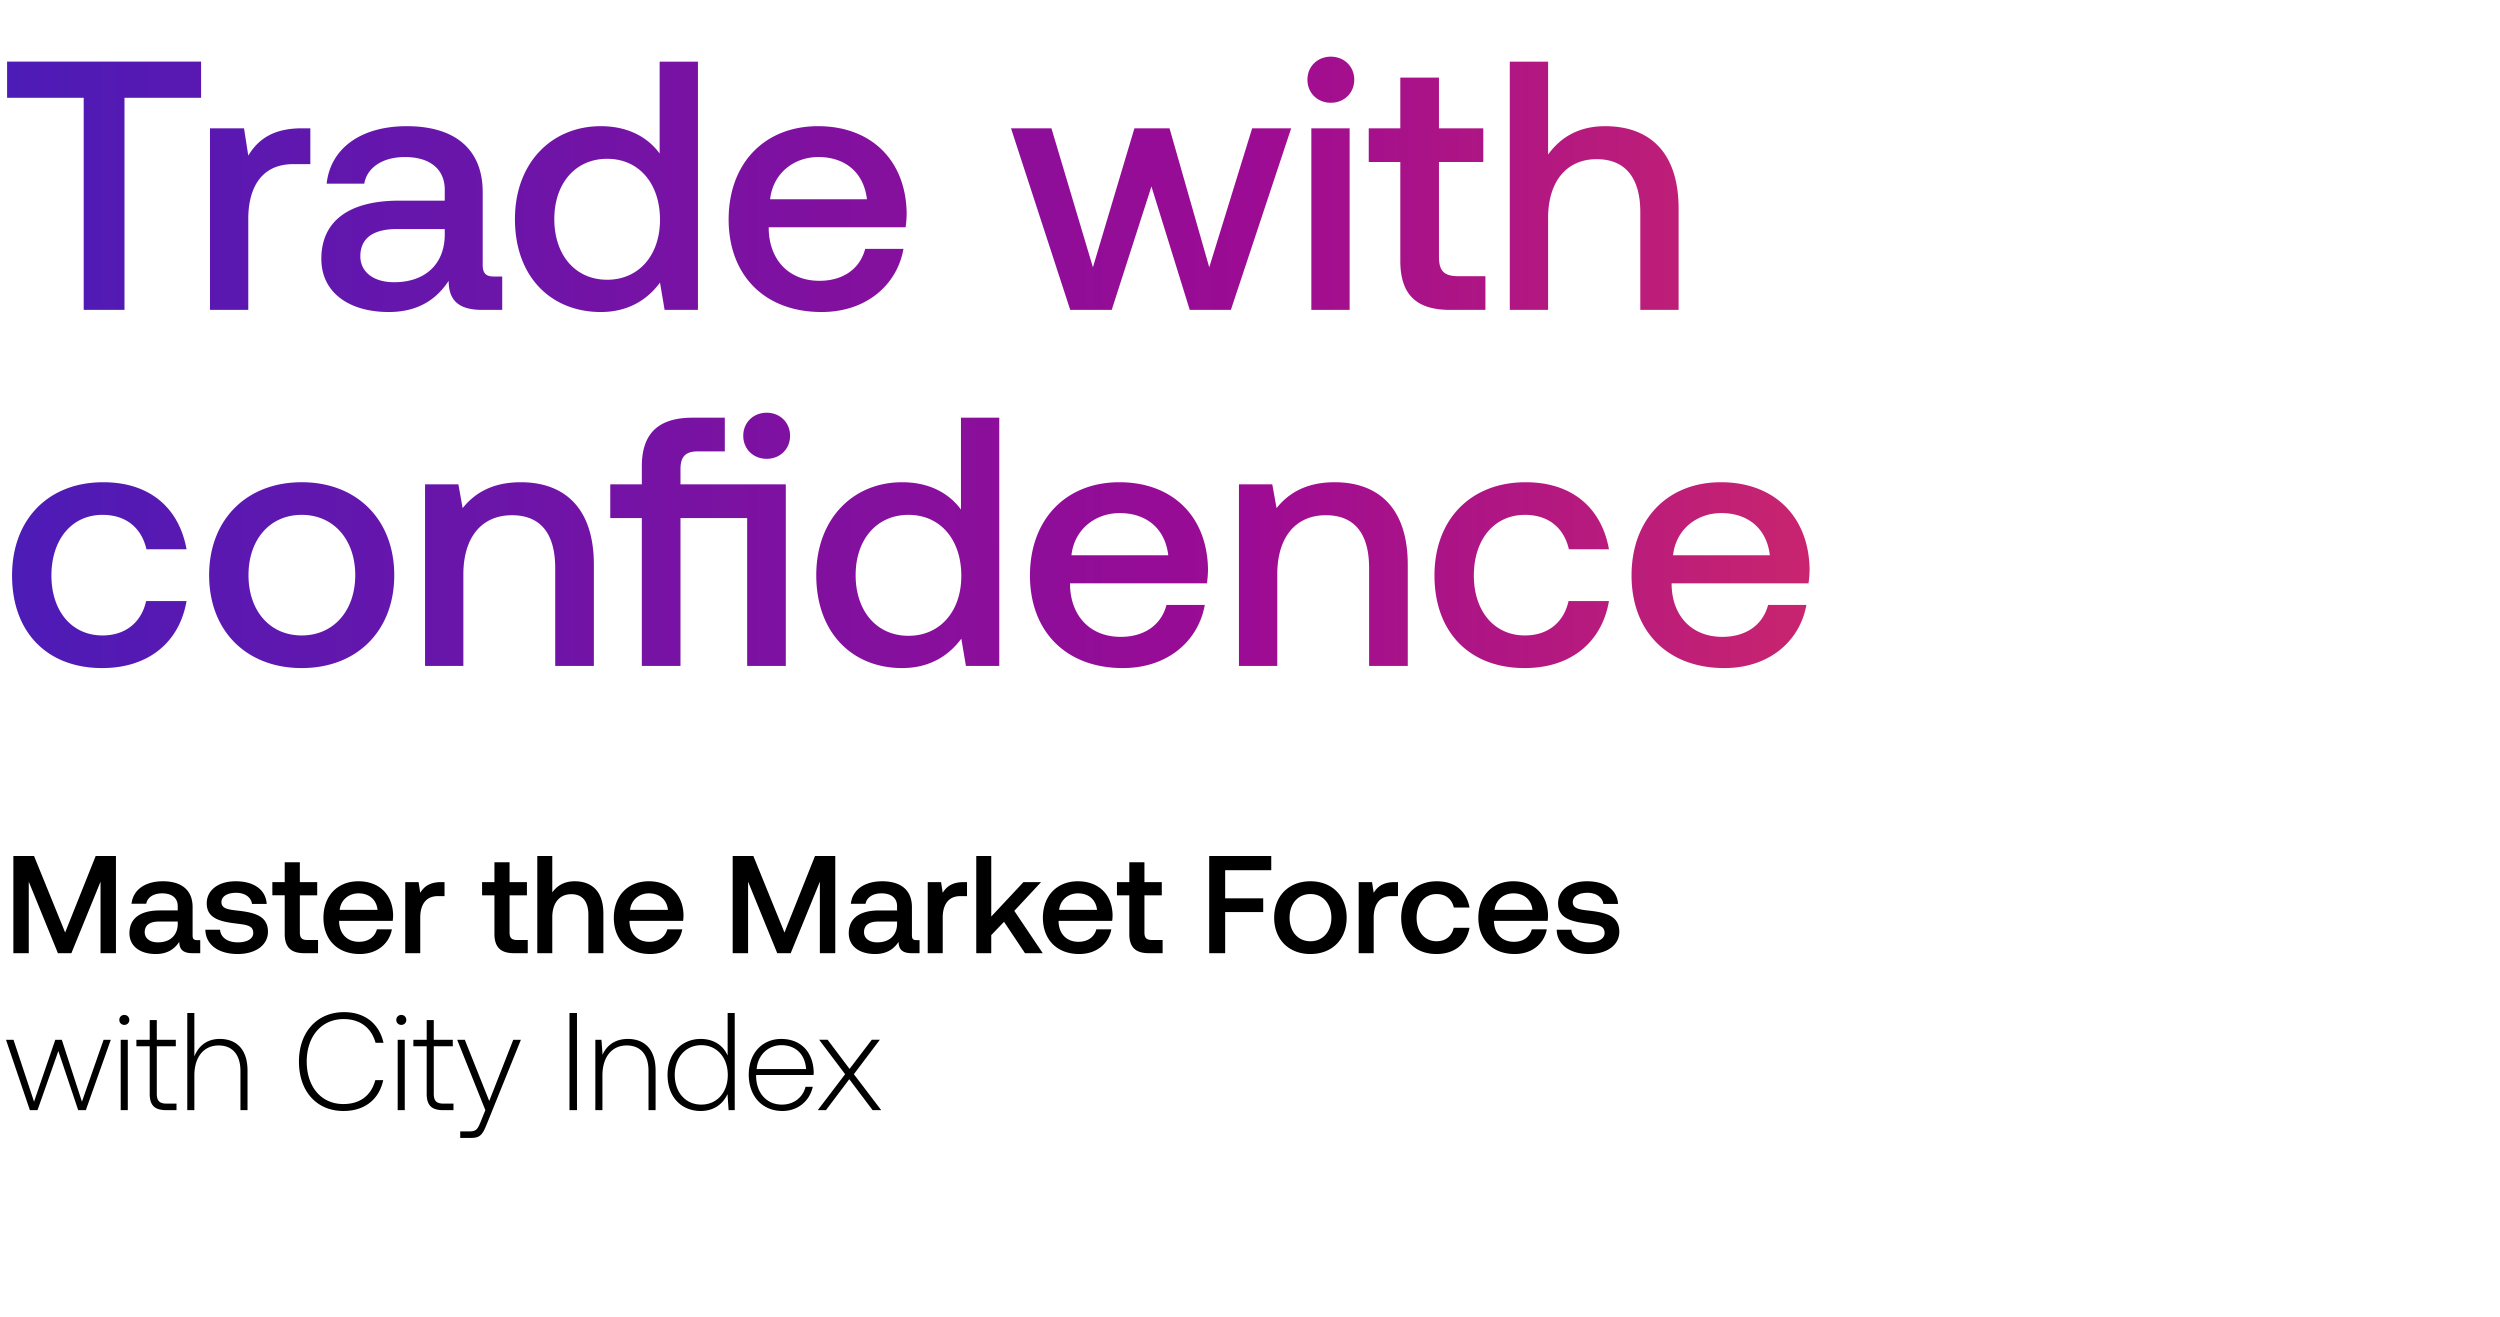<svg width="653" height="344" viewBox="0 0 653 344" fill="none" xmlns="http://www.w3.org/2000/svg"><path d="M3.489 248.972h4.025v-18.674l7.614 18.674h3.518l7.614-18.674v18.674h4.025V223.59h-5.294l-7.977 19.979-8.122-19.979H3.489v25.382zm48.015-3.408c-.797 0-1.196-.254-1.196-1.197v-7.433c0-4.388-2.829-6.745-7.76-6.745-4.678 0-7.796 2.248-8.195 5.875h3.844c.29-1.632 1.849-2.72 4.17-2.72 2.574 0 4.06 1.269 4.06 3.336v1.124H41.75c-5.185 0-7.94 2.139-7.94 5.947 0 3.444 2.828 5.439 6.889 5.439 3.01 0 4.895-1.306 6.128-3.191 0 1.849.87 2.973 3.408 2.973h2.067v-3.408h-.798zm-5.076-4.206c-.036 2.864-1.922 4.786-5.185 4.786-2.14 0-3.445-1.088-3.445-2.647 0-1.886 1.341-2.792 3.77-2.792h4.86v.653zm7.21 1.486c.108 4.025 3.517 6.346 8.484 6.346 4.496 0 7.869-2.248 7.869-5.802 0-4.134-3.445-5.004-7.688-5.511-2.683-.291-4.46-.508-4.46-2.249 0-1.486 1.523-2.429 3.844-2.429 2.32 0 3.916 1.197 4.134 2.901h3.843c-.254-3.808-3.48-5.911-8.05-5.911-4.46-.036-7.614 2.248-7.614 5.766 0 3.843 3.336 4.75 7.578 5.257 2.865.363 4.57.508 4.57 2.502 0 1.487-1.596 2.43-4.026 2.43-2.828 0-4.496-1.378-4.641-3.3h-3.844zm20.73 1.088c0 3.372 1.522 5.04 5.076 5.04h3.626v-3.445h-2.756c-1.487 0-1.994-.543-1.994-1.994v-9.681h4.532v-3.445H78.32v-5.185h-3.953v5.185H71.14v3.445h3.227v10.08zm19.615 5.258c4.605 0 7.723-2.792 8.376-6.455h-3.916c-.544 2.067-2.285 3.264-4.678 3.264-3.082 0-5.076-2.067-5.185-5.222v-.253h13.996a10.58 10.58 0 00.109-1.487c-.109-5.439-3.699-8.848-9.065-8.848-5.475 0-9.138 3.808-9.138 9.537 0 5.693 3.663 9.464 9.5 9.464zm-5.258-11.531c.29-2.647 2.43-4.315 4.931-4.315 2.72 0 4.641 1.559 4.968 4.315h-9.9zm26.517-7.252c-3.046 0-4.532 1.233-5.475 2.792l-.435-2.792h-3.481v18.565h3.916v-9.319c0-2.864 1.124-5.584 4.605-5.584h1.741v-3.662h-.871zm13.905 13.525c0 3.372 1.523 5.04 5.076 5.04h3.626v-3.445h-2.755c-1.487 0-1.995-.543-1.995-1.994v-9.681h4.533v-3.445h-4.533v-5.185h-3.952v5.185h-3.227v3.445h3.227v10.08zm20.948-13.743c-2.901 0-4.678 1.306-5.838 2.901v-9.5h-3.916v25.382h3.916v-9.391c0-3.735 1.885-6.019 4.967-6.019 2.901 0 4.46 1.885 4.46 5.402v10.008h3.917v-10.334c0-6.201-3.373-8.449-7.506-8.449zm19.737 19.001c4.605 0 7.723-2.792 8.376-6.455h-3.916c-.544 2.067-2.285 3.264-4.678 3.264-3.082 0-5.076-2.067-5.185-5.222v-.253h13.996a10.58 10.58 0 00.109-1.487c-.109-5.439-3.699-8.848-9.065-8.848-5.475 0-9.138 3.808-9.138 9.537 0 5.693 3.663 9.464 9.501 9.464zm-5.258-11.531c.29-2.647 2.429-4.315 4.931-4.315 2.72 0 4.642 1.559 4.968 4.315h-9.899zm26.802 11.313h4.025v-18.674l7.615 18.674h3.517l7.615-18.674v18.674h4.025V223.59h-5.294l-7.978 19.979-8.122-19.979h-5.403v25.382zm48.016-3.408c-.798 0-1.197-.254-1.197-1.197v-7.433c0-4.388-2.828-6.745-7.76-6.745-4.677 0-7.795 2.248-8.194 5.875h3.843c.29-1.632 1.85-2.72 4.17-2.72 2.575 0 4.061 1.269 4.061 3.336v1.124h-4.677c-5.185 0-7.941 2.139-7.941 5.947 0 3.444 2.828 5.439 6.889 5.439 3.01 0 4.895-1.306 6.128-3.191 0 1.849.87 2.973 3.409 2.973h2.066v-3.408h-.797zm-5.077-4.206c-.036 2.864-1.921 4.786-5.185 4.786-2.139 0-3.445-1.088-3.445-2.647 0-1.886 1.342-2.792 3.771-2.792h4.859v.653zm17.399-10.951c-3.046 0-4.533 1.233-5.475 2.792l-.435-2.792h-3.481v18.565h3.916v-9.319c0-2.864 1.124-5.584 4.605-5.584h1.74v-3.662h-.87zM255 248.972h3.916v-4.714l3.336-3.481 5.475 8.195h4.641l-7.433-11.059 6.998-7.506h-4.605l-8.412 8.992V223.59H255v25.382zm26.905.218c4.606 0 7.724-2.792 8.377-6.455h-3.917c-.543 2.067-2.284 3.264-4.677 3.264-3.082 0-5.077-2.067-5.185-5.222v-.253h13.996a10.58 10.58 0 00.109-1.487c-.109-5.439-3.699-8.848-9.065-8.848-5.475 0-9.138 3.808-9.138 9.537 0 5.693 3.663 9.464 9.5 9.464zm-5.257-11.531c.29-2.647 2.429-4.315 4.931-4.315 2.72 0 4.641 1.559 4.968 4.315h-9.899zm18.326 6.273c0 3.372 1.523 5.04 5.076 5.04h3.626v-3.445h-2.755c-1.487 0-1.995-.543-1.995-1.994v-9.681h4.533v-3.445h-4.533v-5.185h-3.952v5.185h-3.227v3.445h3.227v10.08zm20.87 5.04h4.17v-10.733h9.935v-3.59h-9.935v-7.36h12.038v-3.699h-16.208v25.382zm26.435.218c5.657 0 9.464-3.808 9.464-9.5 0-5.657-3.807-9.501-9.464-9.501-5.656 0-9.464 3.844-9.464 9.501 0 5.692 3.808 9.5 9.464 9.5zm0-3.336c-3.299 0-5.439-2.575-5.439-6.164 0-3.59 2.14-6.165 5.439-6.165 3.3 0 5.476 2.575 5.476 6.165 0 3.589-2.176 6.164-5.476 6.164zm22.005-15.447c-3.046 0-4.533 1.233-5.476 2.792l-.435-2.792h-3.481v18.565h3.916v-9.319c0-2.864 1.124-5.584 4.605-5.584h1.741v-3.662h-.87zm10.921 18.783c4.75 0 7.905-2.647 8.63-6.853h-4.134c-.471 2.139-2.066 3.517-4.46 3.517-3.154 0-5.221-2.502-5.221-6.128 0-3.662 2.067-6.201 5.221-6.201 2.43 0 3.989 1.342 4.497 3.518h4.097c-.761-4.207-3.735-6.854-8.521-6.854-5.62 0-9.319 3.808-9.319 9.537 0 5.801 3.59 9.464 9.21 9.464zm20.439 0c4.605 0 7.723-2.792 8.376-6.455h-3.916c-.544 2.067-2.285 3.264-4.678 3.264-3.082 0-5.076-2.067-5.185-5.222v-.253h13.996a10.58 10.58 0 00.109-1.487c-.109-5.439-3.698-8.848-9.065-8.848-5.475 0-9.138 3.808-9.138 9.537 0 5.693 3.663 9.464 9.501 9.464zm-5.258-11.531c.29-2.647 2.429-4.315 4.931-4.315 2.72 0 4.642 1.559 4.968 4.315h-9.899zm16.222 5.185c.109 4.025 3.517 6.346 8.485 6.346 4.496 0 7.869-2.248 7.869-5.802 0-4.134-3.445-5.004-7.688-5.511-2.683-.291-4.46-.508-4.46-2.249 0-1.486 1.523-2.429 3.844-2.429 2.321 0 3.916 1.197 4.134 2.901h3.843c-.254-3.808-3.481-5.911-8.05-5.911-4.46-.036-7.614 2.248-7.614 5.766 0 3.843 3.336 4.75 7.578 5.257 2.865.363 4.569.508 4.569 2.502 0 1.487-1.596 2.43-4.025 2.43-2.828 0-4.496-1.378-4.641-3.3h-3.844zM7.804 289.972h1.994l5.44-15.447 5.184 15.447h1.995l6.526-18.384h-1.885l-5.657 16.172-5.257-16.172h-1.705L8.892 287.76l-5.367-16.172H1.567l6.237 18.384zm24.67-22.264c.724 0 1.305-.544 1.305-1.305 0-.761-.58-1.305-1.306-1.305-.725 0-1.305.544-1.305 1.305 0 .761.58 1.305 1.305 1.305zm-.944 22.264h1.85v-18.384h-1.85v18.384zm7.575-4.279c0 2.938 1.197 4.279 4.315 4.279h2.683v-1.704h-2.538c-1.922 0-2.61-.725-2.61-2.611v-12.365h4.967v-1.704h-4.968v-5.149h-1.849v5.149h-3.48v1.704h3.48v12.401zm18.297-14.322c-3.445 0-5.584 1.921-6.636 4.568V264.59h-1.849v25.382h1.85v-9.065c0-4.786 2.429-7.832 6.345-7.832 3.517 0 5.693 2.321 5.693 6.672v10.225h1.849v-10.298c0-5.801-3.082-8.303-7.252-8.303zm32.322 18.819c5.439 0 9.282-2.937 10.37-8.05h-2.067c-1.088 4.061-4.025 6.237-8.34 6.237-5.874 0-9.572-4.605-9.572-11.096s3.77-11.096 9.645-11.096c4.242 0 7.216 2.212 8.34 6.201h2.067c-1.124-5.076-4.968-8.014-10.298-8.014-7.144 0-11.785 5.294-11.785 12.909 0 7.687 4.533 12.909 11.64 12.909zm15.093-22.482c.725 0 1.305-.544 1.305-1.305 0-.761-.58-1.305-1.305-1.305-.726 0-1.306.544-1.306 1.305 0 .761.58 1.305 1.306 1.305zm-.943 22.264h1.849v-18.384h-1.849v18.384zm7.575-4.279c0 2.938 1.196 4.279 4.315 4.279h2.683v-1.704h-2.538c-1.922 0-2.611-.725-2.611-2.611v-12.365h4.968v-1.704h-4.968v-5.149h-1.849v5.149h-3.481v1.704h3.481v12.401zm15.323 4.279l-1.197 2.974c-.834 2.03-1.16 2.574-3.045 2.574h-2.321v1.704h2.828c2.466 0 3.046-.943 4.206-3.843l8.812-21.793h-1.995l-6.273 15.991-6.382-15.991h-1.994l7.361 18.384zm21.977 0h1.958V264.59h-1.958v25.382zm15.238-18.601c-3.372 0-5.548 1.74-6.599 4.133l-.29-3.916h-1.596v18.384h1.85v-9.065c0-4.786 2.429-7.832 6.345-7.832 3.554 0 5.693 2.321 5.693 6.672v10.225h1.849v-10.298c0-5.801-3.082-8.303-7.252-8.303zm26.074 4.351c-1.125-2.611-3.59-4.351-7.035-4.351-5.04 0-8.666 3.843-8.666 9.391 0 5.802 3.626 9.428 8.666 9.428 3.445 0 5.838-1.85 6.998-4.424l.29 4.206h1.596V264.59h-1.849v11.132zm-6.89 12.8c-4.097 0-6.926-3.191-6.926-7.76 0-4.532 2.829-7.76 6.926-7.76 4.097 0 6.926 3.228 6.926 7.796 0 4.533-2.829 7.724-6.926 7.724zm21.211 1.668c4.025 0 7.107-2.611 7.905-6.31h-1.886c-.725 2.865-3.155 4.642-6.164 4.642-4.098 0-6.672-3.119-6.745-7.397v-.327h15.012c0-.253.036-.544.036-.761-.181-5.475-3.553-8.666-8.484-8.666-5.041 0-8.485 3.843-8.485 9.282 0 5.766 3.589 9.537 8.811 9.537zm-6.744-10.951c.29-3.735 3.082-6.237 6.454-6.237 3.59 0 6.164 2.212 6.454 6.237h-12.908zm15.962 10.733h2.14l6.091-8.086 6.092 8.086h2.248l-7.143-9.391 6.781-8.993h-2.104l-5.801 7.615-5.729-7.615h-2.212l6.78 8.993-7.143 9.391z" fill="#000"/><path d="M1.853 25.549h20.009v55.396h10.653V25.549h20.01v-9.45H1.852v9.45zm76.985 7.966c-7.78 0-11.579 3.15-13.987 7.133l-1.112-7.133h-8.893v47.43H64.85V57.137c0-7.318 2.871-14.266 11.764-14.266h4.447v-9.356h-2.224zm50.3 38.722c-2.038 0-3.057-.649-3.057-3.057V50.19c0-11.21-7.226-17.23-19.824-17.23-11.95 0-19.917 5.743-20.936 15.006h9.82c.74-4.168 4.724-6.947 10.653-6.947 6.577 0 10.375 3.242 10.375 8.522v2.872h-11.95c-13.247 0-20.287 5.465-20.287 15.192 0 8.8 7.225 13.895 17.601 13.895 7.688 0 12.505-3.335 15.655-8.151 0 4.724 2.223 7.596 8.708 7.596h5.28v-8.708h-2.038zM116.169 61.49c-.093 7.318-4.91 12.228-13.247 12.228-5.465 0-8.8-2.779-8.8-6.762 0-4.817 3.427-7.133 9.634-7.133h12.413v1.667zm56.13-21.399c-3.057-4.168-8.152-7.133-15.378-7.133-12.876 0-22.417 9.635-22.417 24.27 0 15.193 9.541 24.271 22.417 24.271 7.504 0 12.413-3.52 15.47-7.688l1.205 7.133h8.707V16.1h-10.004v23.992zm-13.71 32.979c-8.337 0-13.803-6.485-13.803-15.841 0-9.264 5.466-15.748 13.803-15.748s13.802 6.484 13.802 15.933c0 9.171-5.465 15.656-13.802 15.656zm56.001 8.43c11.765 0 19.732-7.133 21.399-16.49h-10.004c-1.39 5.28-5.836 8.338-11.95 8.338-7.874 0-12.969-5.28-13.247-13.34v-.648h35.757a27.22 27.22 0 00.278-3.798c-.278-13.896-9.449-22.604-23.159-22.604-13.988 0-23.344 9.727-23.344 24.364 0 14.543 9.356 24.177 24.27 24.177zm-13.432-29.459c.741-6.762 6.207-11.023 12.599-11.023 6.947 0 11.857 3.983 12.691 11.023h-25.29zm78.386 28.903h10.838l10.375-32.237 10.005 32.237h10.745l15.748-47.43h-10.189l-11.209 36.313-10.375-36.313h-9.171l-10.839 36.313-10.838-36.313h-10.56l15.47 47.43zm68.073-54.1c3.427 0 6.114-2.5 6.114-6.02 0-3.52-2.687-6.022-6.114-6.022-3.428 0-6.114 2.501-6.114 6.021s2.686 6.022 6.114 6.022zm-5.095 54.1h10.005v-47.43h-10.005v47.43zm23.239-12.877c0 8.615 3.891 12.877 12.969 12.877h9.264v-8.8h-7.041c-3.798 0-5.095-1.39-5.095-5.096V42.316h11.58v-8.8h-11.58V20.268h-10.097v13.246h-8.244v8.8h8.244v25.753zm53.516-35.108c-7.411 0-11.95 3.334-14.915 7.41V16.1h-10.004v64.845h10.004V56.952c0-9.541 4.818-15.377 12.692-15.377 7.41 0 11.394 4.817 11.394 13.802v25.568h10.004V54.544c0-15.841-8.615-21.584-19.175-21.584zM26.679 174.5c12.135 0 20.195-6.762 22.047-17.508h-10.56c-1.204 5.466-5.28 8.986-11.394 8.986-8.06 0-13.34-6.392-13.34-15.655 0-9.357 5.28-15.841 13.34-15.841 6.206 0 10.19 3.427 11.486 8.986h10.468c-1.945-10.746-9.541-17.509-21.77-17.509-14.358 0-23.806 9.727-23.806 24.364 0 14.821 9.17 24.177 23.529 24.177zm52.123 0c14.45 0 24.177-9.726 24.177-24.27 0-14.451-9.726-24.271-24.177-24.271-14.452 0-24.178 9.82-24.178 24.271 0 14.544 9.726 24.27 24.178 24.27zm0-8.522c-8.43 0-13.896-6.577-13.896-15.748s5.466-15.748 13.895-15.748c8.43 0 13.989 6.577 13.989 15.748S87.23 165.978 78.8 165.978zm57.234-40.019c-7.689 0-12.228 3.057-15.193 6.763l-1.111-6.207h-8.708v47.43h10.005v-23.9c0-9.634 4.724-15.47 12.691-15.47 7.503 0 11.301 4.817 11.301 13.802v25.568h10.098v-26.401c0-15.841-8.616-21.585-19.083-21.585zm64.216-6.113c3.428 0 6.114-2.502 6.114-6.022 0-3.52-2.686-6.021-6.114-6.021-3.427 0-6.114 2.501-6.114 6.021s2.687 6.022 6.114 6.022zm-22.51 6.669v-3.983c0-3.242 1.297-4.632 4.539-4.632h7.04v-8.8h-8.43c-9.17 0-13.246 4.354-13.246 12.691v4.724H159.4v8.801h8.245v38.629h10.097v-38.629h17.415v38.629h10.097v-47.43h-27.512zm73.261 6.577c-3.057-4.168-8.152-7.133-15.378-7.133-12.876 0-22.418 9.635-22.418 24.271 0 15.192 9.542 24.27 22.418 24.27 7.504 0 12.413-3.52 15.47-7.688l1.204 7.133h8.708V109.1h-10.004v23.992zm-13.71 32.979c-8.338 0-13.803-6.485-13.803-15.841 0-9.264 5.465-15.748 13.803-15.748 8.337 0 13.802 6.484 13.802 15.933 0 9.171-5.465 15.656-13.802 15.656zm56.001 8.429c11.765 0 19.732-7.133 21.399-16.489h-10.005c-1.389 5.281-5.836 8.337-11.95 8.337-7.874 0-12.969-5.28-13.246-13.339v-.648h35.757c.185-1.297.278-2.594.278-3.798-.278-13.896-9.449-22.604-23.159-22.604-13.988 0-23.344 9.727-23.344 24.364 0 14.543 9.356 24.177 24.27 24.177zm-13.432-29.458c.741-6.762 6.207-11.023 12.599-11.023 6.947 0 11.857 3.983 12.691 11.023h-25.29zm68.764-19.083c-7.688 0-12.227 3.057-15.192 6.763l-1.111-6.207h-8.708v47.43h10.005v-23.9c0-9.634 4.724-15.47 12.691-15.47 7.503 0 11.301 4.817 11.301 13.802v25.568h10.097v-26.401c0-15.841-8.615-21.585-19.083-21.585zm49.589 48.541c12.136 0 20.195-6.762 22.047-17.508h-10.56c-1.204 5.466-5.28 8.986-11.394 8.986-8.059 0-13.34-6.392-13.34-15.655 0-9.357 5.281-15.841 13.34-15.841 6.206 0 10.19 3.427 11.487 8.986h10.467c-1.945-10.746-9.541-17.509-21.769-17.509-14.358 0-23.807 9.727-23.807 24.364 0 14.821 9.171 24.177 23.529 24.177zm52.215 0c11.765 0 19.732-7.133 21.399-16.489h-10.004c-1.39 5.281-5.836 8.337-11.95 8.337-7.874 0-12.969-5.28-13.247-13.339v-.648h35.757c.185-1.297.278-2.594.278-3.798-.278-13.896-9.449-22.604-23.159-22.604-13.988 0-23.344 9.727-23.344 24.364 0 14.543 9.356 24.177 24.27 24.177zm-13.432-29.458c.741-6.762 6.207-11.023 12.599-11.023 6.947 0 11.857 3.983 12.691 11.023h-25.29z" fill="url(#paint0_linear_1401_481)"/><defs><linearGradient id="paint0_linear_1401_481" x1="653" y1="106.82" x2="0" y2="106.82" gradientUnits="userSpaceOnUse"><stop stop-color="#FF4343"/><stop offset=".5" stop-color="#9C0B93"/><stop offset="1" stop-color="#4C1BB7"/></linearGradient></defs></svg>